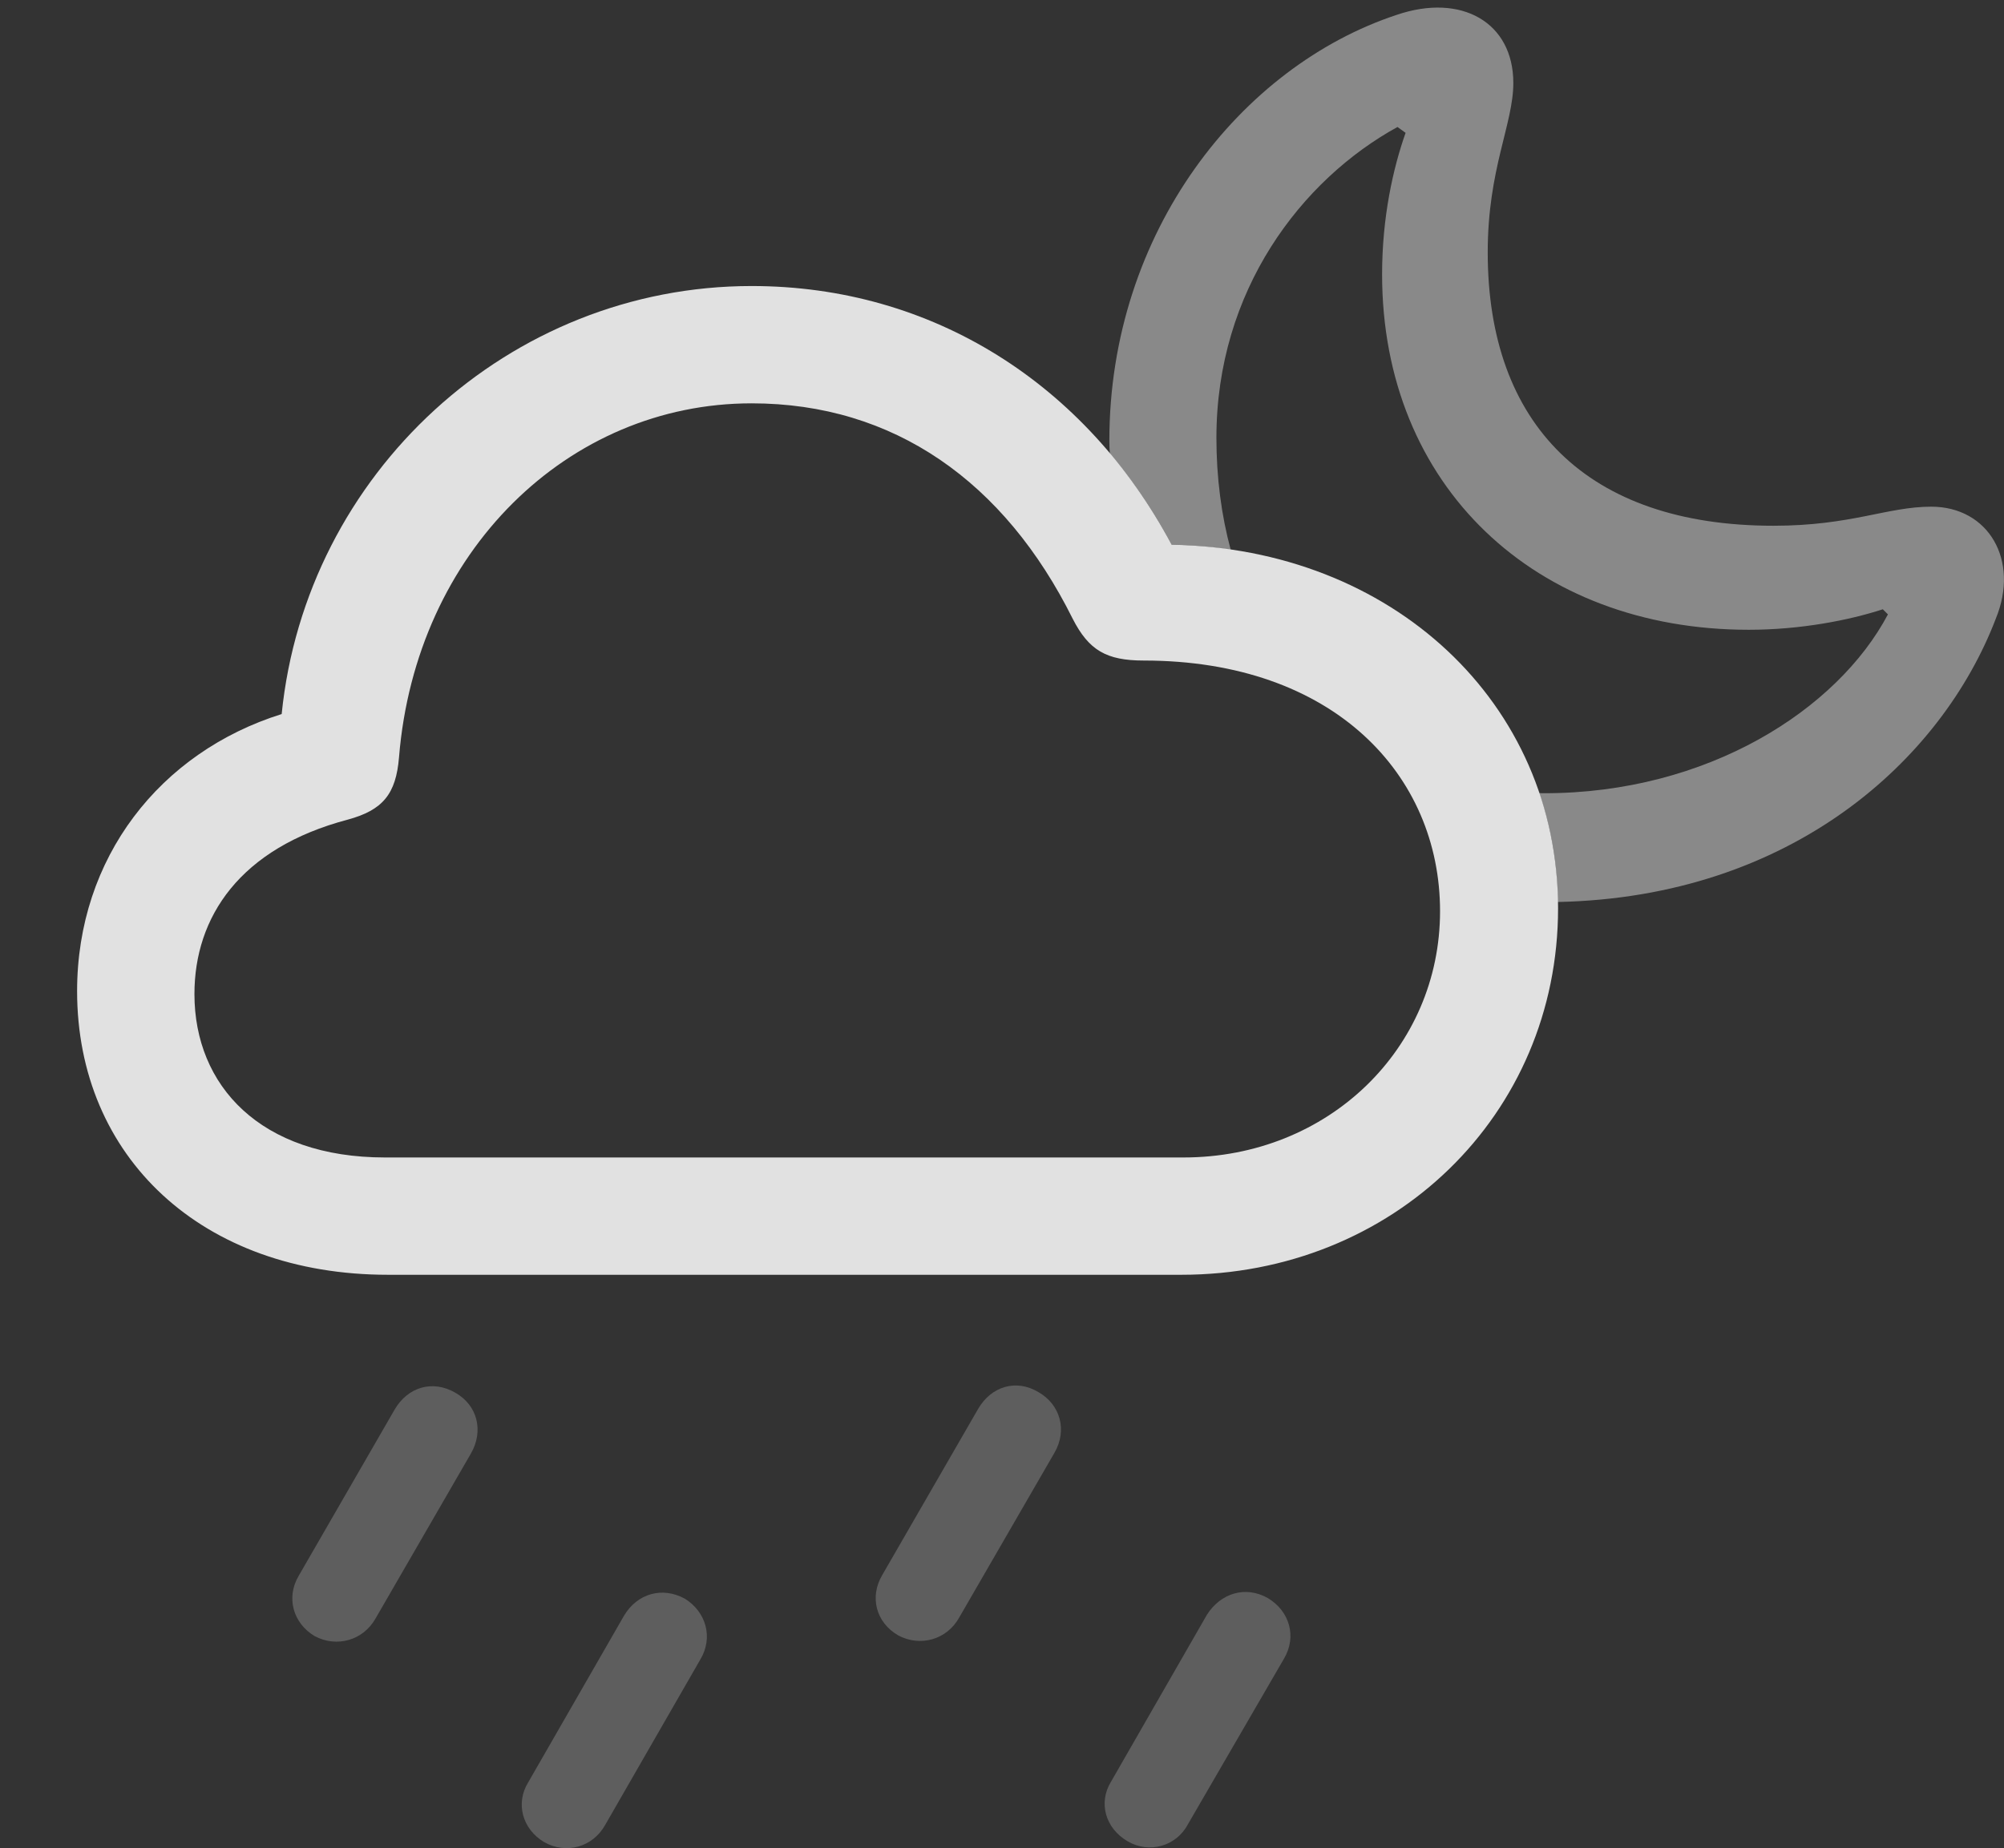 <?xml version="1.0" encoding="UTF-8"?>
<!--Generator: Apple Native CoreSVG 341-->
<!DOCTYPE svg
PUBLIC "-//W3C//DTD SVG 1.1//EN"
       "http://www.w3.org/Graphics/SVG/1.1/DTD/svg11.dtd">
<svg version="1.1" xmlns="http://www.w3.org/2000/svg" xmlns:xlink="http://www.w3.org/1999/xlink" viewBox="0 0 26.694 24.624">
 <rect x="0" y="0" width="26.694" height="24.624" fill="#333333" stroke="none"/>
 <g>
  <rect height="24.624" opacity="0" width="26.694" x="0" y="0"/>
  <path d="M16.887 21.292C17.18 21.467 17.277 21.809 17.102 22.102L15.822 24.309C15.666 24.602 15.305 24.7 15.022 24.534C14.719 24.358 14.631 24.016 14.797 23.743L16.076 21.516C16.262 21.223 16.594 21.126 16.887 21.292Z" fill="white" fill-opacity="0.212"/>
  <path d="M13.83 18.547C14.123 18.713 14.221 19.055 14.045 19.358L12.775 21.555C12.61 21.848 12.258 21.946 11.965 21.79C11.662 21.614 11.584 21.272 11.75 20.989L13.029 18.772C13.205 18.469 13.537 18.372 13.83 18.547Z" fill="white" fill-opacity="0.212"/>
  <path d="M9.123 21.301C9.406 21.477 9.504 21.819 9.328 22.112L8.059 24.319C7.893 24.612 7.541 24.71 7.248 24.544C6.955 24.368 6.867 24.026 7.033 23.753L8.313 21.526C8.488 21.233 8.82 21.135 9.123 21.301Z" fill="white" fill-opacity="0.212"/>
  <path d="M6.066 18.557C6.359 18.723 6.447 19.065 6.272 19.368L5.002 21.565C4.836 21.858 4.484 21.956 4.191 21.799C3.899 21.624 3.811 21.282 3.977 20.999L5.256 18.782C5.432 18.479 5.764 18.381 6.066 18.557Z" fill="white" fill-opacity="0.212"/>
  <path d="M20.158 1.106C20.158 1.653 19.817 2.249 19.817 3.362C19.817 5.647 21.135 7.005 23.625 7.005C24.66 7.005 25.139 6.751 25.725 6.751C26.486 6.751 26.906 7.463 26.584 8.245C25.866 10.122 23.87 11.953 20.75 12.018C20.745 11.505 20.659 11.018 20.502 10.566C20.523 10.569 20.546 10.569 20.568 10.569C22.746 10.569 24.475 9.456 25.148 8.186L25.08 8.118C24.631 8.264 23.986 8.391 23.293 8.391C20.451 8.391 18.41 6.477 18.41 3.655C18.41 2.893 18.557 2.239 18.723 1.77L18.615 1.692C17.336 2.395 16.203 3.87 16.203 5.833C16.203 6.364 16.269 6.865 16.394 7.327C16.14 7.284 15.877 7.263 15.607 7.258C15.371 6.816 15.096 6.409 14.785 6.044C14.778 5.988 14.777 5.93 14.777 5.872C14.777 3.088 16.535 0.881 18.605 0.198C19.465-0.095 20.158 0.296 20.158 1.106Z" fill="white" fill-opacity="0.425"/>
  <path d="M5.168 16.985L15.735 16.985C18.557 16.985 20.754 14.856 20.754 12.102C20.754 9.358 18.537 7.307 15.607 7.258C14.465 5.12 12.424 3.811 10.012 3.811C6.779 3.811 4.074 6.311 3.752 9.514C2.131 10.022 1.027 11.428 1.027 13.206C1.027 15.413 2.688 16.985 5.168 16.985ZM5.129 15.422C3.469 15.422 2.59 14.465 2.59 13.245C2.59 12.219 3.195 11.301 4.631 10.921C5.1 10.794 5.275 10.579 5.315 10.09C5.539 7.346 7.57 5.374 10.012 5.374C11.906 5.374 13.381 6.419 14.289 8.245C14.504 8.665 14.738 8.801 15.236 8.801C17.766 8.801 19.182 10.325 19.182 12.141C19.182 13.967 17.697 15.422 15.764 15.422Z" fill="white" fill-opacity="0.85"/>
 </g>
</svg>
